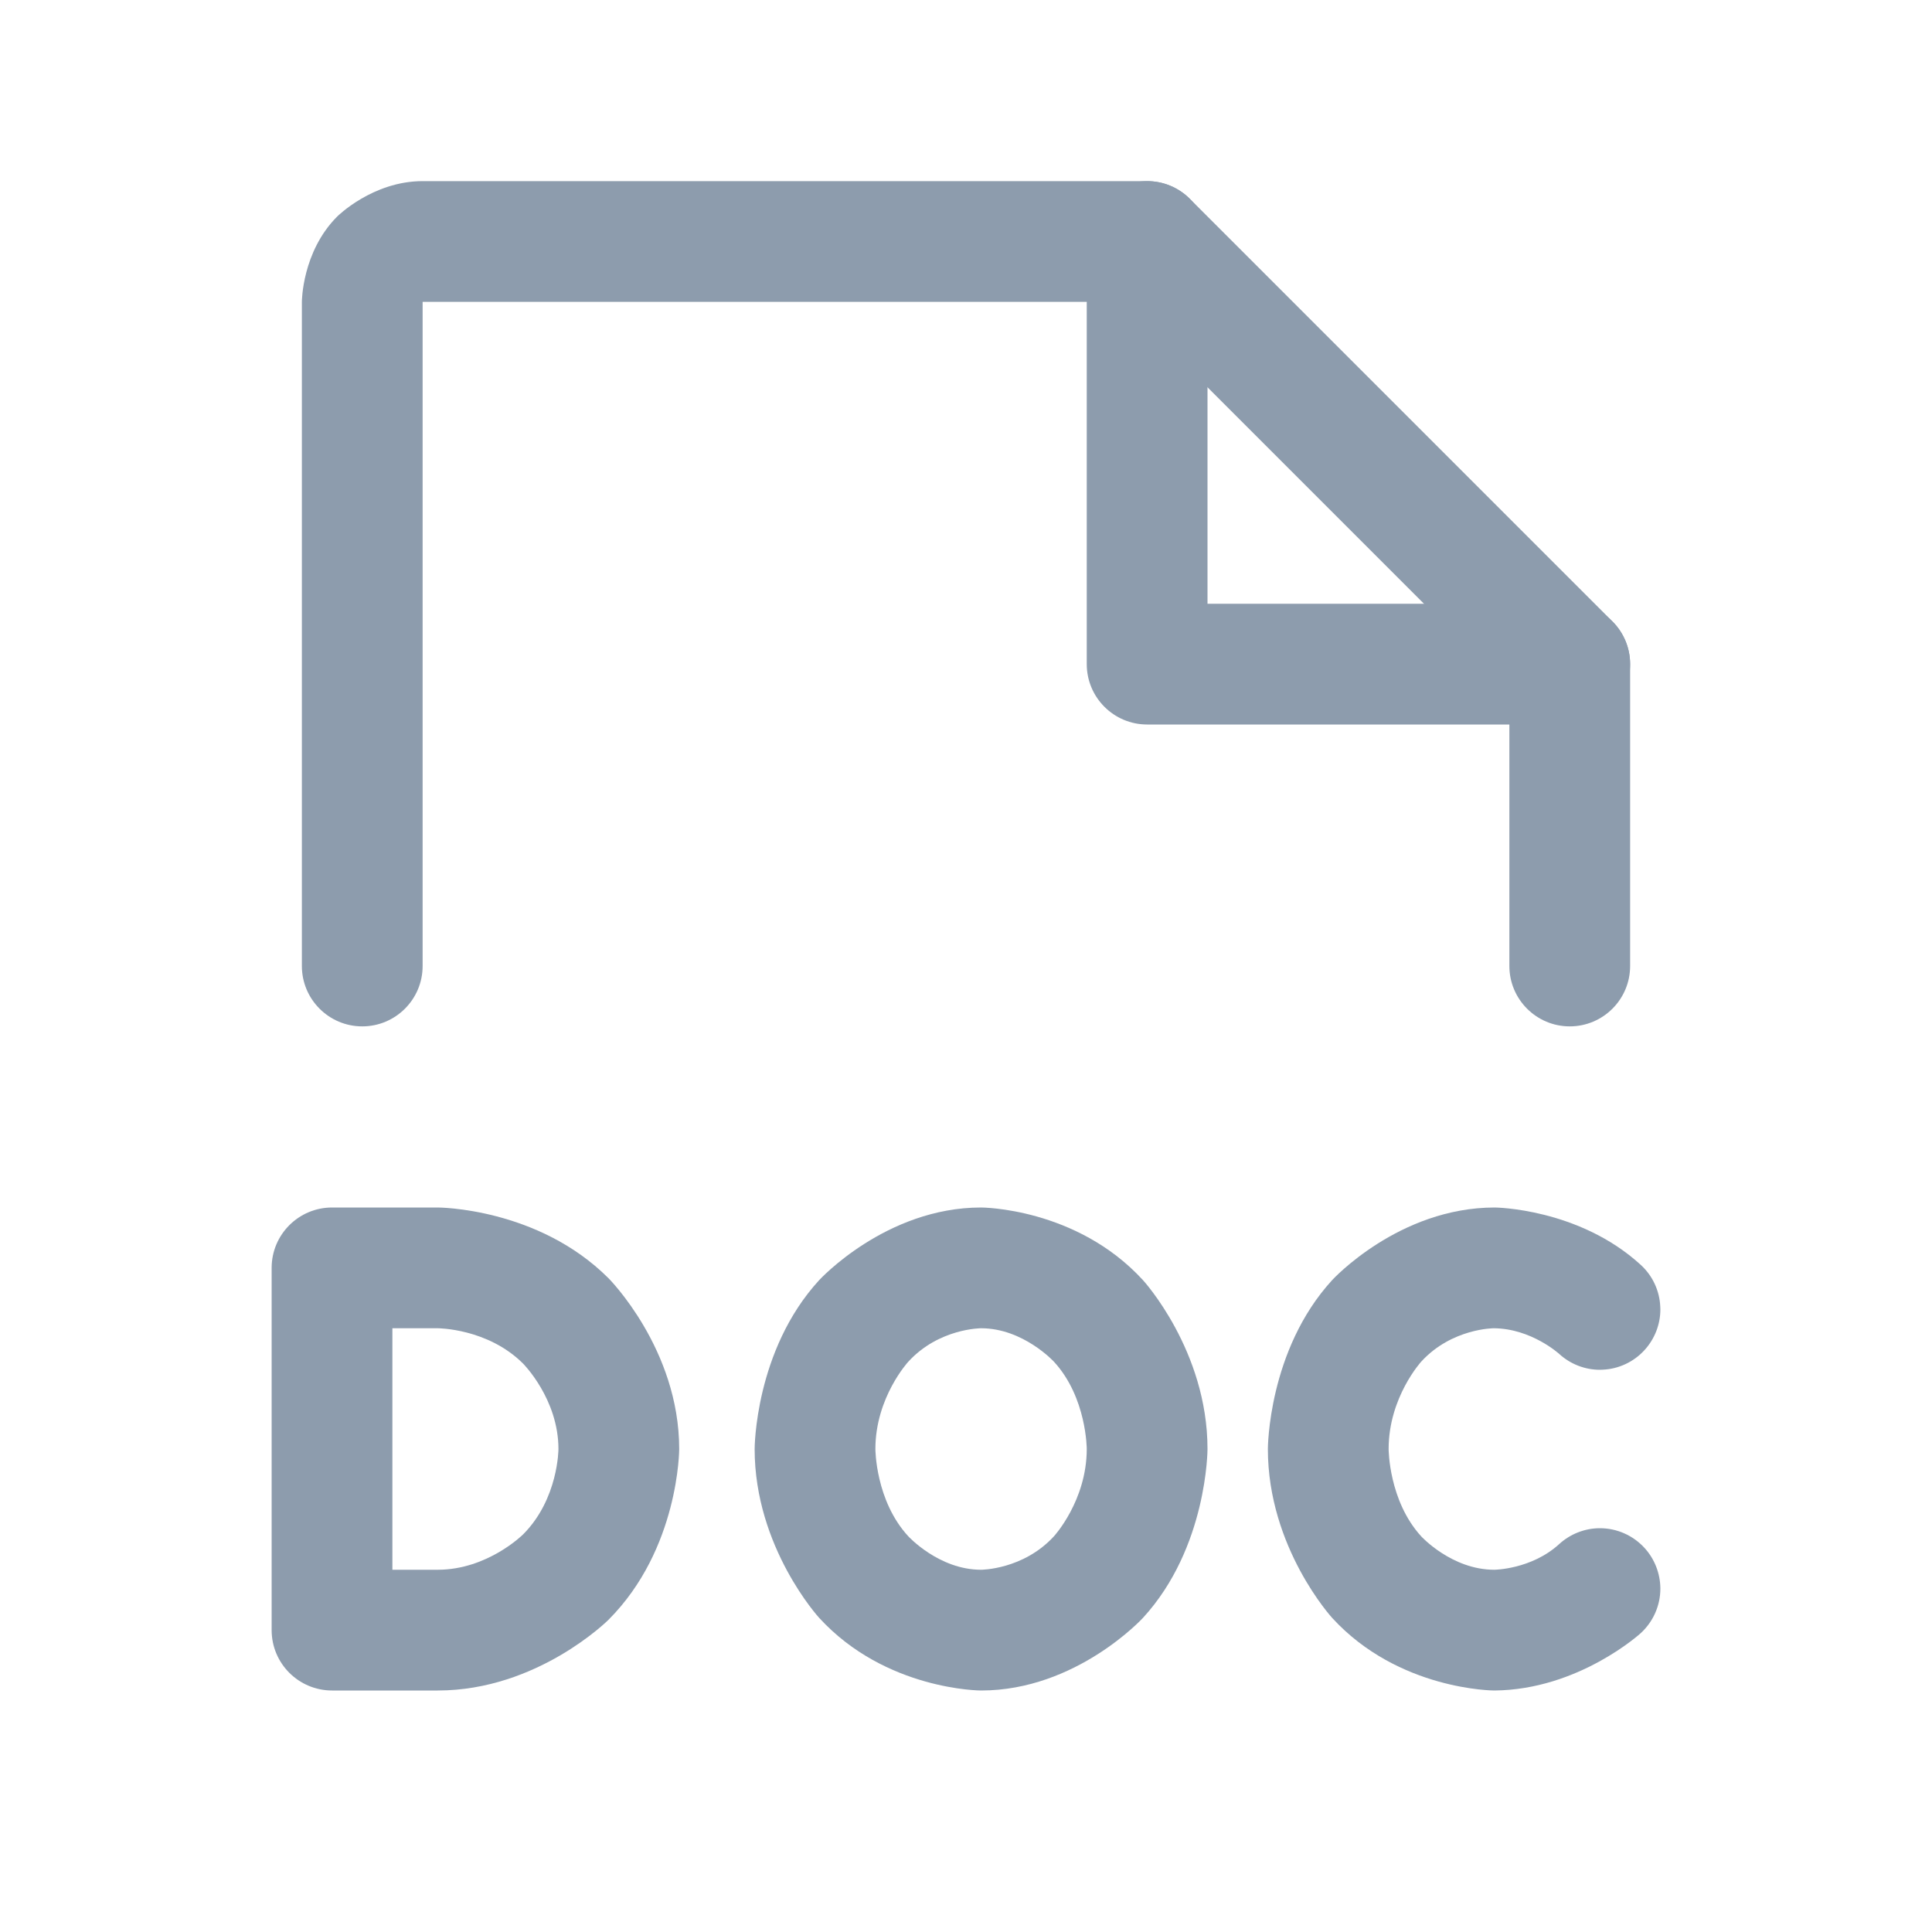 <svg width="20" height="20" viewBox="0 0 20 20" fill="none" xmlns="http://www.w3.org/2000/svg">
<path fill-rule="evenodd" clip-rule="evenodd" d="M3.438 17.5C3.092 17.5 2.812 17.22 2.812 16.875V13.125C2.812 12.78 3.092 12.5 3.438 12.5H4.531C4.531 12.5 5.567 12.5 6.299 13.232C6.299 13.232 7.031 13.964 7.031 15C7.031 15 7.031 16.035 6.299 16.768C6.299 16.768 5.567 17.5 4.531 17.5H3.438ZM4.531 16.25H4.062V13.75H4.531C4.531 13.75 5.049 13.75 5.415 14.116C5.415 14.116 5.781 14.482 5.781 15C5.781 15 5.781 15.518 5.415 15.884C5.415 15.884 5.049 16.25 4.531 16.25Z" fill="#8D9CAD"/>
<path fill-rule="evenodd" clip-rule="evenodd" d="M10.156 12.5C10.156 12.5 11.143 12.5 11.832 13.252C11.832 13.252 12.5 13.98 12.5 15C12.5 15 12.5 16.02 11.832 16.748C11.832 16.748 11.143 17.5 10.156 17.5C10.156 17.5 9.169 17.5 8.48 16.748C8.48 16.748 7.812 16.02 7.812 15C7.812 15 7.812 13.98 8.48 13.252C8.48 13.252 9.169 12.5 10.156 12.5ZM10.156 13.75C10.156 13.75 9.719 13.75 9.402 14.097C9.402 14.097 9.062 14.466 9.062 15C9.062 15 9.062 15.534 9.402 15.903C9.402 15.903 9.719 16.25 10.156 16.25C10.156 16.25 10.593 16.25 10.911 15.903C10.911 15.903 11.25 15.534 11.25 15C11.25 15 11.25 14.466 10.911 14.097C10.911 14.097 10.593 13.75 10.156 13.75Z" fill="#8D9CAD"/>
<path d="M15.464 13.75C15.853 13.753 16.141 14.016 16.141 14.016C16.256 14.121 16.406 14.18 16.562 14.18C16.572 14.18 16.581 14.18 16.59 14.179C16.756 14.172 16.912 14.099 17.024 13.976C17.129 13.861 17.188 13.711 17.188 13.555L17.188 13.553C17.188 13.544 17.187 13.535 17.187 13.527C17.18 13.361 17.107 13.205 16.984 13.093C16.343 12.507 15.474 12.5 15.474 12.5C14.479 12.5 13.791 13.251 13.791 13.251C13.125 13.977 13.125 15 13.125 15C13.125 16.023 13.791 16.749 13.791 16.749C14.479 17.5 15.469 17.5 15.469 17.5C16.343 17.493 16.984 16.907 16.984 16.907C17.114 16.788 17.188 16.621 17.188 16.445L17.188 16.441C17.186 16.286 17.128 16.138 17.024 16.024C16.905 15.894 16.738 15.82 16.562 15.82L16.558 15.82C16.404 15.821 16.255 15.88 16.141 15.984C15.853 16.247 15.469 16.25 15.469 16.25C15.029 16.25 14.713 15.905 14.713 15.905C14.375 15.536 14.375 15 14.375 15C14.375 14.464 14.713 14.095 14.713 14.095C15.029 13.75 15.464 13.75 15.464 13.75Z" fill="#8D9CAD"/>
<path d="M15.625 7.134V10C15.625 10.345 15.905 10.625 16.25 10.625C16.595 10.625 16.875 10.345 16.875 10V6.875C16.875 6.709 16.809 6.55 16.692 6.433L12.317 2.058C12.2 1.941 12.041 1.875 11.875 1.875L4.375 1.875C3.857 1.875 3.491 2.241 3.491 2.241C3.125 2.607 3.125 3.125 3.125 3.125V10C3.125 10.345 3.405 10.625 3.75 10.625C4.095 10.625 4.375 10.345 4.375 10V3.125H11.616L15.625 7.134Z" fill="#8D9CAD"/>
<path d="M11.875 7.5H16.25C16.595 7.5 16.875 7.22 16.875 6.875C16.875 6.53 16.595 6.25 16.25 6.25H12.5V2.5C12.5 2.155 12.22 1.875 11.875 1.875C11.53 1.875 11.25 2.155 11.25 2.5V6.875C11.25 7.22 11.53 7.5 11.875 7.5Z" fill="#8D9CAD"/>
</svg>

